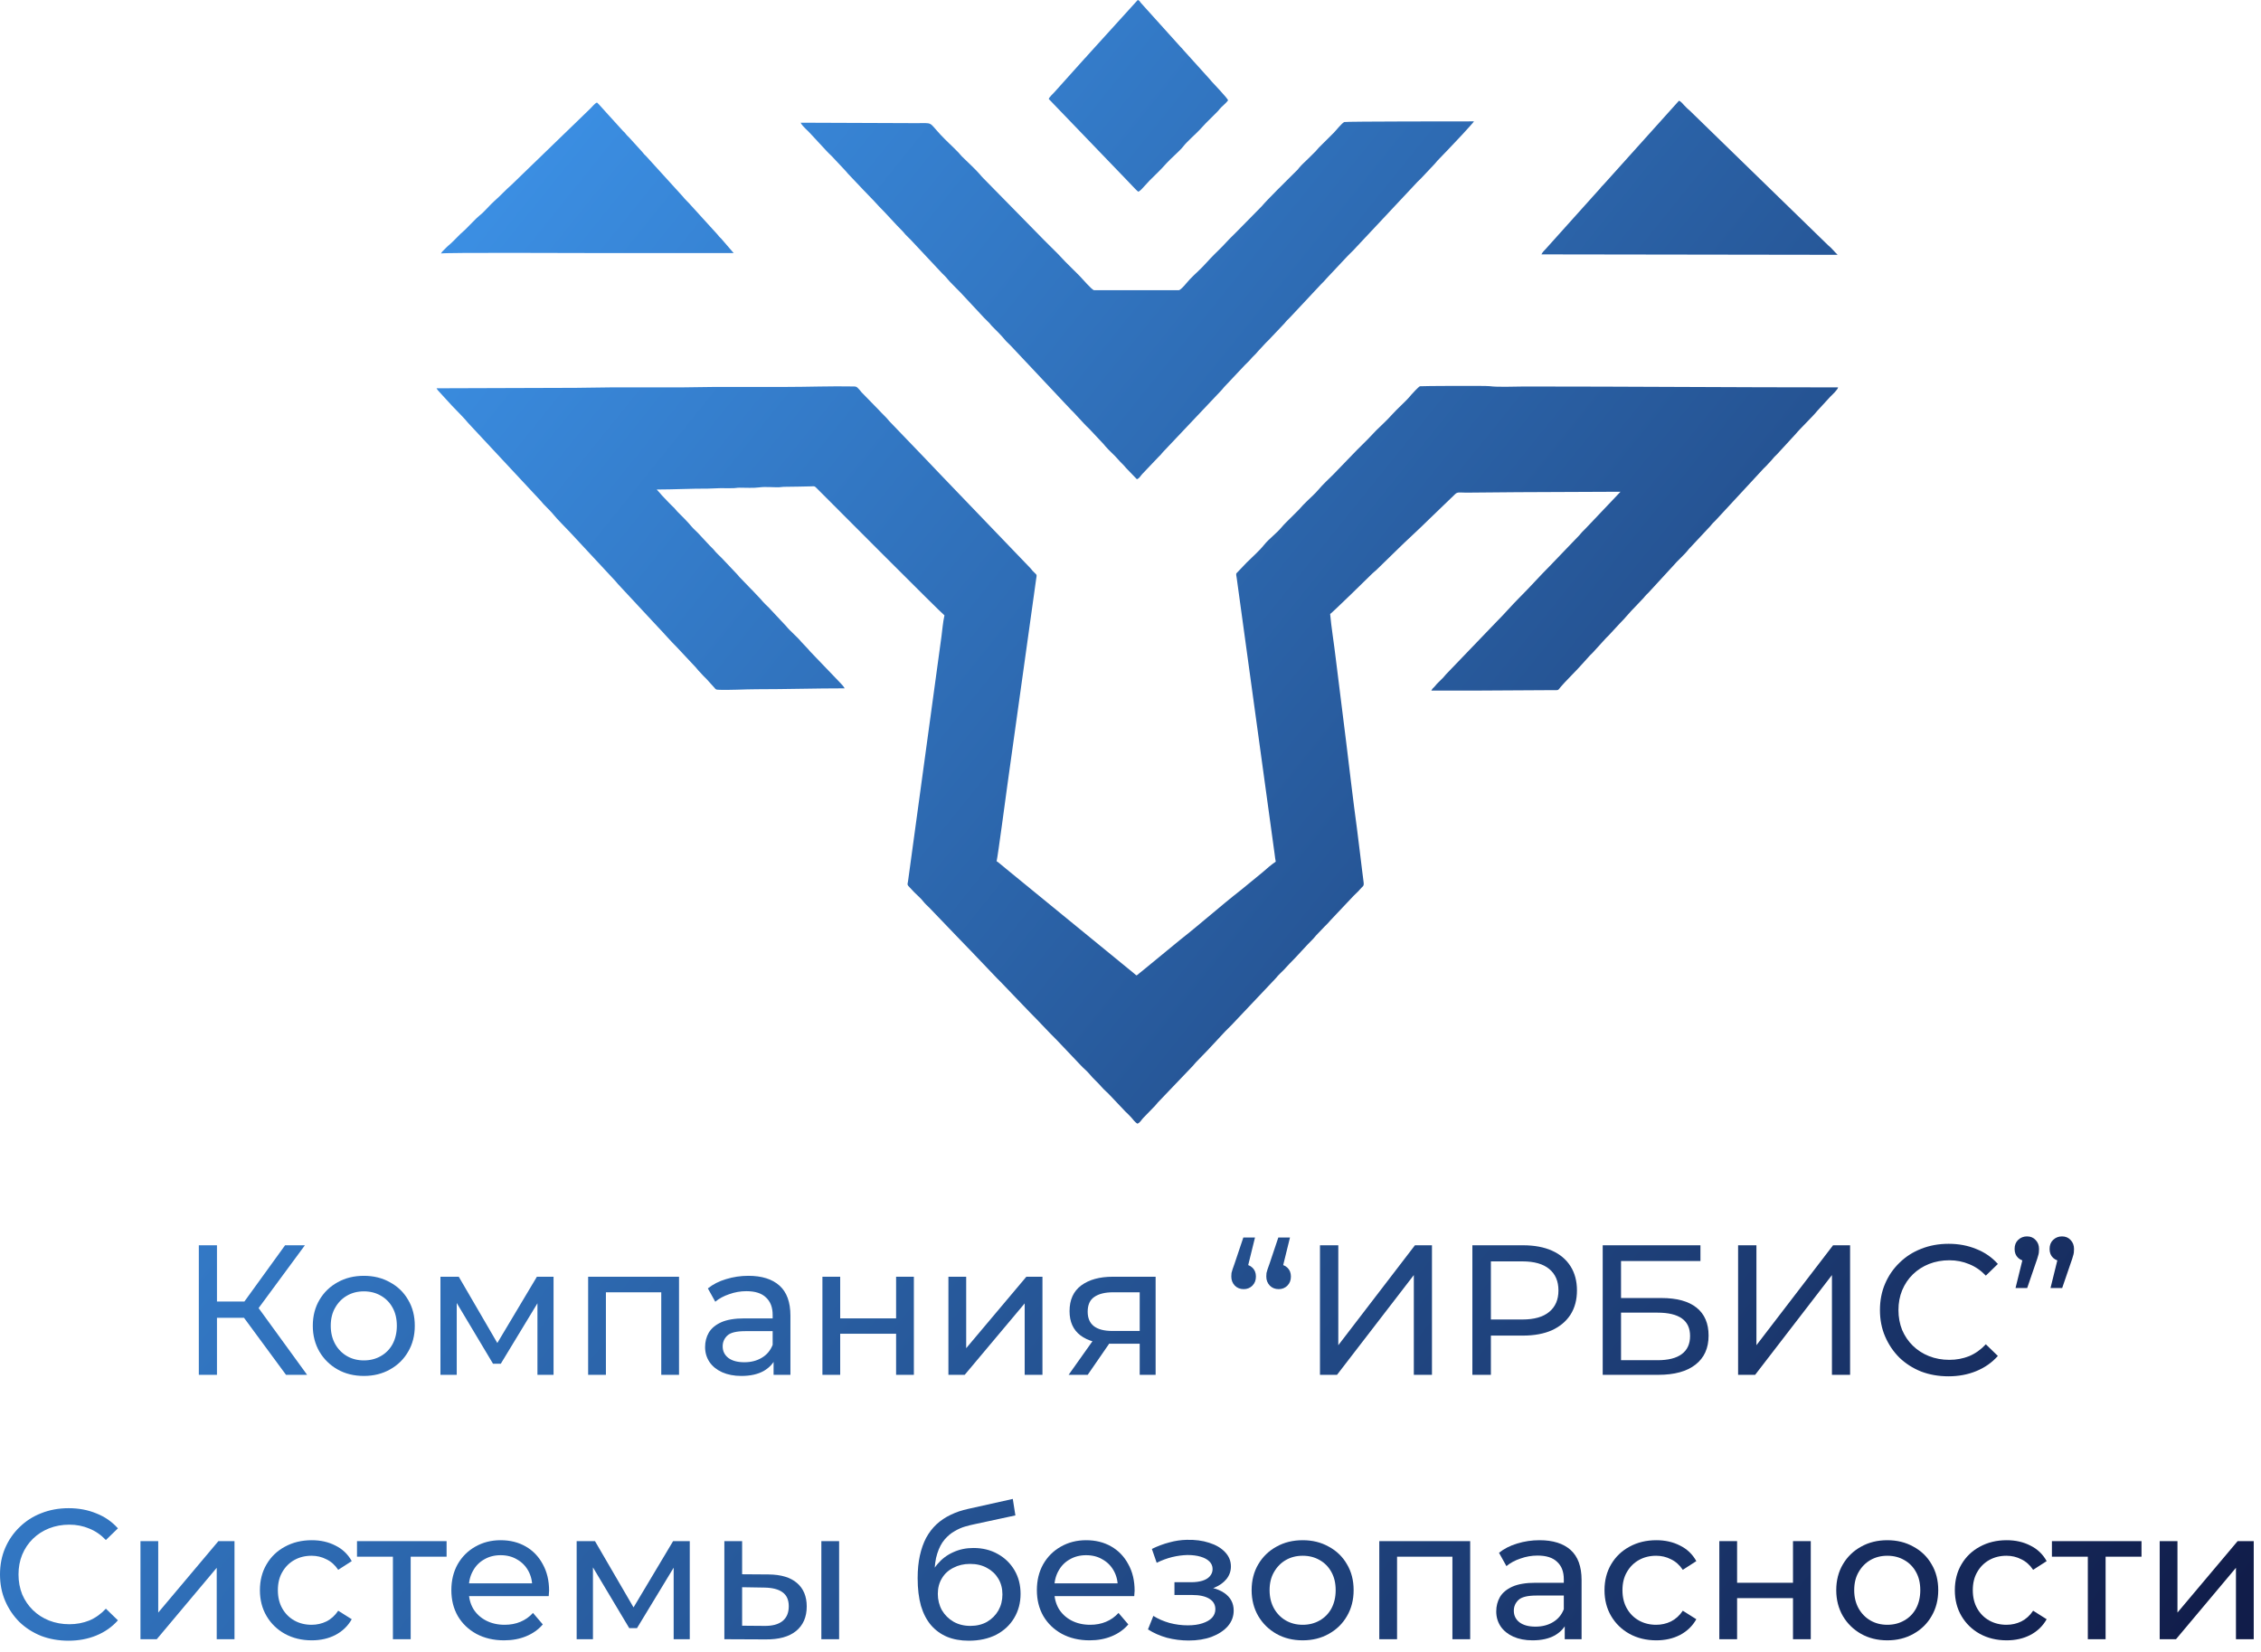 <svg width="171" height="125" viewBox="0 0 171 125" fill="none" xmlns="http://www.w3.org/2000/svg">
<path d="M21.631 104L18.075 99.17L19.209 98.47L23.227 104H21.631ZM15.037 104V94.2H16.409V104H15.037ZM15.989 99.688V98.456H19.167V99.688H15.989ZM19.335 99.254L18.047 99.058L21.561 94.2H23.059L19.335 99.254Z" fill="url(#paint0_linear_45_73)"/>
<path d="M27.521 104.084C26.774 104.084 26.111 103.92 25.533 103.594C24.954 103.267 24.497 102.819 24.161 102.25C23.825 101.671 23.657 101.018 23.657 100.29C23.657 99.552 23.825 98.899 24.161 98.33C24.497 97.76 24.954 97.317 25.533 97C26.111 96.673 26.774 96.51 27.521 96.51C28.258 96.51 28.916 96.673 29.495 97C30.083 97.317 30.54 97.76 30.867 98.33C31.203 98.89 31.371 99.543 31.371 100.29C31.371 101.027 31.203 101.68 30.867 102.25C30.54 102.819 30.083 103.267 29.495 103.594C28.916 103.92 28.258 104.084 27.521 104.084ZM27.521 102.908C27.997 102.908 28.421 102.8 28.795 102.586C29.177 102.371 29.476 102.068 29.691 101.676C29.905 101.274 30.013 100.812 30.013 100.29C30.013 99.758 29.905 99.3 29.691 98.918C29.476 98.526 29.177 98.222 28.795 98.008C28.421 97.793 27.997 97.686 27.521 97.686C27.045 97.686 26.62 97.793 26.247 98.008C25.873 98.222 25.575 98.526 25.351 98.918C25.127 99.3 25.015 99.758 25.015 100.29C25.015 100.812 25.127 101.274 25.351 101.676C25.575 102.068 25.873 102.371 26.247 102.586C26.62 102.8 27.045 102.908 27.521 102.908Z" fill="url(#paint1_linear_45_73)"/>
<path d="M33.311 104V96.58H34.697L37.889 102.068H37.329L40.605 96.58H41.865V104H40.647V98.092L40.871 98.218L37.875 103.16H37.287L34.277 98.12L34.543 98.064V104H33.311Z" fill="url(#paint2_linear_45_73)"/>
<path d="M44.481 104V96.58H51.355V104H50.011V97.42L50.333 97.756H45.503L45.825 97.42V104H44.481Z" fill="url(#paint3_linear_45_73)"/>
<path d="M58.506 104V102.432L58.436 102.138V99.464C58.436 98.894 58.268 98.456 57.932 98.148C57.605 97.83 57.111 97.672 56.448 97.672C56.009 97.672 55.58 97.746 55.16 97.896C54.74 98.036 54.385 98.227 54.096 98.47L53.536 97.462C53.919 97.154 54.376 96.92 54.908 96.762C55.449 96.594 56.014 96.51 56.602 96.51C57.619 96.51 58.403 96.757 58.954 97.252C59.505 97.746 59.78 98.502 59.78 99.52V104H58.506ZM56.07 104.084C55.519 104.084 55.034 103.99 54.614 103.804C54.203 103.617 53.886 103.36 53.662 103.034C53.438 102.698 53.326 102.32 53.326 101.9C53.326 101.498 53.419 101.134 53.606 100.808C53.802 100.481 54.114 100.22 54.544 100.024C54.983 99.828 55.571 99.73 56.308 99.73H58.66V100.696H56.364C55.692 100.696 55.239 100.808 55.006 101.032C54.773 101.256 54.656 101.526 54.656 101.844C54.656 102.208 54.8 102.502 55.09 102.726C55.379 102.94 55.781 103.048 56.294 103.048C56.798 103.048 57.236 102.936 57.61 102.712C57.992 102.488 58.268 102.161 58.436 101.732L58.702 102.656C58.525 103.094 58.212 103.444 57.764 103.706C57.316 103.958 56.751 104.084 56.07 104.084Z" fill="url(#paint4_linear_45_73)"/>
<path d="M62.2 104V96.58H63.544V99.73H67.772V96.58H69.116V104H67.772V100.892H63.544V104H62.2Z" fill="url(#paint5_linear_45_73)"/>
<path d="M71.729 104V96.58H73.073V101.984L77.623 96.58H78.841V104H77.497V98.596L72.961 104H71.729Z" fill="url(#paint6_linear_45_73)"/>
<path d="M86.196 104V101.396L86.406 101.648H84.04C83.051 101.648 82.276 101.438 81.716 101.018C81.165 100.598 80.89 99.986 80.89 99.184C80.89 98.325 81.184 97.676 81.772 97.238C82.369 96.799 83.163 96.58 84.152 96.58H87.4V104H86.196ZM80.82 104L82.836 101.158H84.222L82.262 104H80.82ZM86.196 100.976V97.378L86.406 97.756H84.194C83.578 97.756 83.102 97.872 82.766 98.106C82.43 98.33 82.262 98.703 82.262 99.226C82.262 100.196 82.887 100.682 84.138 100.682H86.406L86.196 100.976Z" fill="url(#paint7_linear_45_73)"/>
<path d="M94.916 93.612L94.216 96.454L94.048 95.642C94.319 95.642 94.543 95.726 94.72 95.894C94.897 96.062 94.986 96.286 94.986 96.566C94.986 96.846 94.897 97.074 94.72 97.252C94.543 97.429 94.323 97.518 94.062 97.518C93.791 97.518 93.567 97.429 93.39 97.252C93.213 97.065 93.124 96.836 93.124 96.566C93.124 96.472 93.129 96.384 93.138 96.3C93.157 96.216 93.185 96.118 93.222 96.006C93.259 95.884 93.311 95.74 93.376 95.572L94.034 93.612H94.916ZM97.562 93.612L96.862 96.454L96.694 95.642C96.965 95.642 97.189 95.726 97.366 95.894C97.543 96.062 97.632 96.286 97.632 96.566C97.632 96.846 97.543 97.074 97.366 97.252C97.189 97.429 96.969 97.518 96.708 97.518C96.437 97.518 96.213 97.429 96.036 97.252C95.859 97.065 95.77 96.836 95.77 96.566C95.77 96.472 95.775 96.384 95.784 96.3C95.803 96.216 95.831 96.118 95.868 96.006C95.905 95.884 95.957 95.74 96.022 95.572L96.68 93.612H97.562Z" fill="url(#paint8_linear_45_73)"/>
<path d="M99.83 104V94.2H101.216V101.76L107.012 94.2H108.3V104H106.928V96.454L101.118 104H99.83Z" fill="url(#paint9_linear_45_73)"/>
<path d="M111.356 104V94.2H115.178C116.036 94.2 116.769 94.335 117.376 94.606C117.982 94.876 118.449 95.268 118.776 95.782C119.102 96.295 119.266 96.906 119.266 97.616C119.266 98.325 119.102 98.936 118.776 99.45C118.449 99.954 117.982 100.346 117.376 100.626C116.769 100.896 116.036 101.032 115.178 101.032H112.126L112.756 100.374V104H111.356ZM112.756 100.514L112.126 99.814H115.136C116.032 99.814 116.708 99.622 117.166 99.24C117.632 98.857 117.866 98.316 117.866 97.616C117.866 96.916 117.632 96.374 117.166 95.992C116.708 95.609 116.032 95.418 115.136 95.418H112.126L112.756 94.718V100.514Z" fill="url(#paint10_linear_45_73)"/>
<path d="M121.213 104V94.2H128.605V95.39H122.599V98.19H125.651C126.818 98.19 127.704 98.432 128.311 98.918C128.918 99.403 129.221 100.108 129.221 101.032C129.221 101.984 128.89 102.716 128.227 103.23C127.574 103.743 126.636 104 125.413 104H121.213ZM122.599 102.894H125.357C126.169 102.894 126.78 102.74 127.191 102.432C127.611 102.124 127.821 101.666 127.821 101.06C127.821 99.884 127 99.296 125.357 99.296H122.599V102.894Z" fill="url(#paint11_linear_45_73)"/>
<path d="M131.453 104V94.2H132.839V101.76L138.635 94.2H139.923V104H138.551V96.454L132.741 104H131.453Z" fill="url(#paint12_linear_45_73)"/>
<path d="M147.361 104.112C146.614 104.112 145.923 103.99 145.289 103.748C144.663 103.496 144.117 103.146 143.651 102.698C143.193 102.24 142.834 101.708 142.573 101.102C142.311 100.495 142.181 99.828 142.181 99.1C142.181 98.372 142.311 97.704 142.573 97.098C142.834 96.491 143.198 95.964 143.665 95.516C144.131 95.058 144.677 94.708 145.303 94.466C145.937 94.214 146.628 94.088 147.375 94.088C148.131 94.088 148.826 94.218 149.461 94.48C150.105 94.732 150.651 95.11 151.099 95.614L150.189 96.496C149.815 96.104 149.395 95.814 148.929 95.628C148.462 95.432 147.963 95.334 147.431 95.334C146.88 95.334 146.367 95.427 145.891 95.614C145.424 95.8 145.018 96.062 144.673 96.398C144.327 96.734 144.057 97.135 143.861 97.602C143.674 98.059 143.581 98.558 143.581 99.1C143.581 99.641 143.674 100.145 143.861 100.612C144.057 101.069 144.327 101.466 144.673 101.802C145.018 102.138 145.424 102.399 145.891 102.586C146.367 102.772 146.88 102.866 147.431 102.866C147.963 102.866 148.462 102.772 148.929 102.586C149.395 102.39 149.815 102.091 150.189 101.69L151.099 102.572C150.651 103.076 150.105 103.458 149.461 103.72C148.826 103.981 148.126 104.112 147.361 104.112Z" fill="url(#paint13_linear_45_73)"/>
<path d="M152.435 97.434L153.135 94.592L153.317 95.404C153.046 95.404 152.818 95.32 152.631 95.152C152.454 94.984 152.365 94.76 152.365 94.48C152.365 94.19 152.454 93.962 152.631 93.794C152.818 93.616 153.042 93.528 153.303 93.528C153.574 93.528 153.793 93.621 153.961 93.808C154.129 93.985 154.213 94.209 154.213 94.48C154.213 94.564 154.208 94.652 154.199 94.746C154.19 94.83 154.166 94.928 154.129 95.04C154.101 95.152 154.054 95.296 153.989 95.474L153.317 97.434H152.435ZM155.081 97.434L155.781 94.592L155.963 95.404C155.692 95.404 155.464 95.32 155.277 95.152C155.1 94.984 155.011 94.76 155.011 94.48C155.011 94.19 155.1 93.962 155.277 93.794C155.464 93.616 155.688 93.528 155.949 93.528C156.22 93.528 156.439 93.621 156.607 93.808C156.775 93.985 156.859 94.209 156.859 94.48C156.859 94.564 156.854 94.652 156.845 94.746C156.836 94.83 156.812 94.928 156.775 95.04C156.747 95.152 156.7 95.296 156.635 95.474L155.963 97.434H155.081Z" fill="url(#paint14_linear_45_73)"/>
<path d="M5.18 124.112C4.433 124.112 3.743 123.99 3.108 123.748C2.483 123.496 1.937 123.146 1.47 122.698C1.013 122.24 0.653 121.708 0.392 121.102C0.131 120.495 0 119.828 0 119.1C0 118.372 0.131 117.704 0.392 117.098C0.653 116.491 1.017 115.964 1.484 115.516C1.951 115.058 2.497 114.708 3.122 114.466C3.757 114.214 4.447 114.088 5.194 114.088C5.95 114.088 6.645 114.218 7.28 114.48C7.924 114.732 8.47 115.11 8.918 115.614L8.008 116.496C7.635 116.104 7.215 115.814 6.748 115.628C6.281 115.432 5.782 115.334 5.25 115.334C4.699 115.334 4.186 115.427 3.71 115.614C3.243 115.8 2.837 116.062 2.492 116.398C2.147 116.734 1.876 117.135 1.68 117.602C1.493 118.059 1.4 118.558 1.4 119.1C1.4 119.641 1.493 120.145 1.68 120.612C1.876 121.069 2.147 121.466 2.492 121.802C2.837 122.138 3.243 122.399 3.71 122.586C4.186 122.772 4.699 122.866 5.25 122.866C5.782 122.866 6.281 122.772 6.748 122.586C7.215 122.39 7.635 122.091 8.008 121.69L8.918 122.572C8.47 123.076 7.924 123.458 7.28 123.72C6.645 123.981 5.945 124.112 5.18 124.112Z" fill="url(#paint15_linear_45_73)"/>
<path d="M10.623 124V116.58H11.967V121.984L16.517 116.58H17.735V124H16.391V118.596L11.855 124H10.623Z" fill="url(#paint16_linear_45_73)"/>
<path d="M23.578 124.084C22.822 124.084 22.145 123.92 21.547 123.594C20.959 123.267 20.497 122.819 20.162 122.25C19.826 121.68 19.657 121.027 19.657 120.29C19.657 119.552 19.826 118.899 20.162 118.33C20.497 117.76 20.959 117.317 21.547 117C22.145 116.673 22.822 116.51 23.578 116.51C24.25 116.51 24.847 116.645 25.369 116.916C25.901 117.177 26.312 117.569 26.602 118.092L25.579 118.75C25.337 118.386 25.038 118.12 24.683 117.952C24.338 117.774 23.965 117.686 23.564 117.686C23.078 117.686 22.644 117.793 22.262 118.008C21.879 118.222 21.576 118.526 21.352 118.918C21.128 119.3 21.015 119.758 21.015 120.29C21.015 120.822 21.128 121.284 21.352 121.676C21.576 122.068 21.879 122.371 22.262 122.586C22.644 122.8 23.078 122.908 23.564 122.908C23.965 122.908 24.338 122.824 24.683 122.656C25.038 122.478 25.337 122.208 25.579 121.844L26.602 122.488C26.312 123.001 25.901 123.398 25.369 123.678C24.847 123.948 24.25 124.084 23.578 124.084Z" fill="url(#paint17_linear_45_73)"/>
<path d="M29.716 124V117.406L30.052 117.756H27V116.58H33.776V117.756H30.738L31.06 117.406V124H29.716Z" fill="url(#paint18_linear_45_73)"/>
<path d="M38.126 124.084C37.333 124.084 36.633 123.92 36.026 123.594C35.429 123.267 34.962 122.819 34.626 122.25C34.299 121.68 34.136 121.027 34.136 120.29C34.136 119.552 34.295 118.899 34.612 118.33C34.939 117.76 35.382 117.317 35.942 117C36.511 116.673 37.151 116.51 37.86 116.51C38.579 116.51 39.213 116.668 39.764 116.986C40.315 117.303 40.744 117.751 41.052 118.33C41.369 118.899 41.528 119.566 41.528 120.332C41.528 120.388 41.523 120.453 41.514 120.528C41.514 120.602 41.509 120.672 41.5 120.738H35.186V119.772H40.8L40.254 120.108C40.263 119.632 40.165 119.207 39.96 118.834C39.755 118.46 39.47 118.171 39.106 117.966C38.751 117.751 38.336 117.644 37.86 117.644C37.393 117.644 36.978 117.751 36.614 117.966C36.25 118.171 35.965 118.465 35.76 118.848C35.555 119.221 35.452 119.65 35.452 120.136V120.36C35.452 120.854 35.564 121.298 35.788 121.69C36.021 122.072 36.343 122.371 36.754 122.586C37.165 122.8 37.636 122.908 38.168 122.908C38.607 122.908 39.003 122.833 39.358 122.684C39.722 122.534 40.039 122.31 40.31 122.012L41.052 122.88C40.716 123.272 40.296 123.57 39.792 123.776C39.297 123.981 38.742 124.084 38.126 124.084Z" fill="url(#paint19_linear_45_73)"/>
<path d="M43.613 124V116.58H44.999L48.191 122.068H47.631L50.907 116.58H52.167V124H50.949V118.092L51.173 118.218L48.177 123.16H47.589L44.579 118.12L44.845 118.064V124H43.613Z" fill="url(#paint20_linear_45_73)"/>
<path d="M62.119 124V116.58H63.463V124H62.119ZM58.129 119.1C59.072 119.109 59.786 119.324 60.271 119.744C60.766 120.164 61.013 120.756 61.013 121.522C61.013 122.324 60.742 122.945 60.201 123.384C59.669 123.813 58.904 124.023 57.905 124.014L54.783 124V116.58H56.127V119.086L58.129 119.1ZM57.807 122.992C58.404 123.001 58.862 122.88 59.179 122.628C59.496 122.376 59.655 122.002 59.655 121.508C59.655 121.022 59.496 120.668 59.179 120.444C58.871 120.22 58.414 120.103 57.807 120.094L56.127 120.066V122.978L57.807 122.992Z" fill="url(#paint21_linear_45_73)"/>
<path d="M73.266 124.112C72.65 124.112 72.104 124.014 71.628 123.818C71.161 123.622 70.76 123.332 70.424 122.95C70.088 122.558 69.831 122.068 69.654 121.48C69.486 120.882 69.402 120.182 69.402 119.38C69.402 118.745 69.458 118.176 69.57 117.672C69.682 117.168 69.84 116.72 70.046 116.328C70.26 115.936 70.522 115.595 70.83 115.306C71.147 115.016 71.502 114.778 71.894 114.592C72.295 114.396 72.734 114.246 73.21 114.144L76.598 113.388L76.794 114.634L73.672 115.306C73.485 115.343 73.261 115.399 73 115.474C72.738 115.548 72.472 115.665 72.202 115.824C71.931 115.973 71.679 116.183 71.446 116.454C71.212 116.724 71.026 117.079 70.886 117.518C70.746 117.947 70.676 118.479 70.676 119.114C70.676 119.291 70.68 119.426 70.69 119.52C70.699 119.613 70.708 119.706 70.718 119.8C70.736 119.893 70.75 120.033 70.76 120.22L70.2 119.646C70.349 119.132 70.587 118.684 70.914 118.302C71.24 117.919 71.632 117.625 72.09 117.42C72.556 117.205 73.065 117.098 73.616 117.098C74.306 117.098 74.918 117.247 75.45 117.546C75.991 117.844 76.416 118.255 76.724 118.778C77.032 119.3 77.186 119.898 77.186 120.57C77.186 121.251 77.022 121.862 76.696 122.404C76.378 122.936 75.926 123.356 75.338 123.664C74.75 123.962 74.059 124.112 73.266 124.112ZM73.392 122.992C73.868 122.992 74.288 122.889 74.652 122.684C75.016 122.469 75.3 122.184 75.506 121.83C75.711 121.466 75.814 121.06 75.814 120.612C75.814 120.164 75.711 119.767 75.506 119.422C75.3 119.076 75.016 118.806 74.652 118.61C74.288 118.404 73.858 118.302 73.364 118.302C72.897 118.302 72.477 118.4 72.104 118.596C71.73 118.782 71.441 119.048 71.236 119.394C71.03 119.73 70.928 120.122 70.928 120.57C70.928 121.018 71.03 121.428 71.236 121.802C71.45 122.166 71.74 122.455 72.104 122.67C72.477 122.884 72.906 122.992 73.392 122.992Z" fill="url(#paint22_linear_45_73)"/>
<path d="M82.409 124.084C81.616 124.084 80.916 123.92 80.309 123.594C79.712 123.267 79.245 122.819 78.909 122.25C78.583 121.68 78.419 121.027 78.419 120.29C78.419 119.552 78.578 118.899 78.895 118.33C79.222 117.76 79.665 117.317 80.225 117C80.795 116.673 81.434 116.51 82.143 116.51C82.862 116.51 83.497 116.668 84.047 116.986C84.598 117.303 85.027 117.751 85.335 118.33C85.653 118.899 85.811 119.566 85.811 120.332C85.811 120.388 85.807 120.453 85.797 120.528C85.797 120.602 85.793 120.672 85.783 120.738H79.469V119.772H85.083L84.537 120.108C84.547 119.632 84.449 119.207 84.243 118.834C84.038 118.46 83.753 118.171 83.389 117.966C83.035 117.751 82.619 117.644 82.143 117.644C81.677 117.644 81.261 117.751 80.897 117.966C80.533 118.171 80.249 118.465 80.043 118.848C79.838 119.221 79.735 119.65 79.735 120.136V120.36C79.735 120.854 79.847 121.298 80.071 121.69C80.305 122.072 80.627 122.371 81.037 122.586C81.448 122.8 81.919 122.908 82.451 122.908C82.89 122.908 83.287 122.833 83.641 122.684C84.005 122.534 84.323 122.31 84.593 122.012L85.335 122.88C84.999 123.272 84.579 123.57 84.075 123.776C83.581 123.981 83.025 124.084 82.409 124.084Z" fill="url(#paint23_linear_45_73)"/>
<path d="M89.902 124.098C90.555 124.098 91.134 124.004 91.638 123.818C92.151 123.622 92.558 123.356 92.856 123.02C93.155 122.674 93.304 122.278 93.304 121.83C93.304 121.27 93.066 120.826 92.59 120.5C92.114 120.173 91.461 120.01 90.63 120.01L90.574 120.332C91.059 120.332 91.489 120.252 91.862 120.094C92.236 119.935 92.534 119.72 92.758 119.45C92.982 119.17 93.094 118.852 93.094 118.498C93.094 118.078 92.945 117.714 92.646 117.406C92.357 117.098 91.96 116.864 91.456 116.706C90.952 116.538 90.378 116.463 89.734 116.482C89.305 116.491 88.871 116.556 88.432 116.678C88.003 116.79 87.564 116.953 87.116 117.168L87.48 118.218C87.882 118.022 88.273 117.877 88.656 117.784C89.048 117.69 89.431 117.639 89.804 117.63C90.187 117.63 90.518 117.672 90.798 117.756C91.088 117.84 91.311 117.961 91.47 118.12C91.629 118.278 91.708 118.47 91.708 118.694C91.708 118.899 91.638 119.081 91.498 119.24C91.368 119.389 91.181 119.501 90.938 119.576C90.695 119.65 90.411 119.688 90.084 119.688H88.824V120.654H90.168C90.719 120.654 91.148 120.747 91.456 120.934C91.764 121.12 91.918 121.386 91.918 121.732C91.918 121.974 91.834 122.189 91.666 122.376C91.498 122.553 91.255 122.693 90.938 122.796C90.63 122.898 90.261 122.95 89.832 122.95C89.365 122.95 88.903 122.889 88.446 122.768C87.989 122.637 87.583 122.46 87.228 122.236L86.822 123.258C87.242 123.528 87.718 123.738 88.25 123.888C88.791 124.028 89.342 124.098 89.902 124.098Z" fill="url(#paint24_linear_45_73)"/>
<path d="M98.525 124.084C97.779 124.084 97.116 123.92 96.537 123.594C95.959 123.267 95.501 122.819 95.165 122.25C94.829 121.671 94.661 121.018 94.661 120.29C94.661 119.552 94.829 118.899 95.165 118.33C95.501 117.76 95.959 117.317 96.537 117C97.116 116.673 97.779 116.51 98.525 116.51C99.263 116.51 99.921 116.673 100.499 117C101.087 117.317 101.545 117.76 101.871 118.33C102.207 118.89 102.375 119.543 102.375 120.29C102.375 121.027 102.207 121.68 101.871 122.25C101.545 122.819 101.087 123.267 100.499 123.594C99.921 123.92 99.263 124.084 98.525 124.084ZM98.525 122.908C99.001 122.908 99.426 122.8 99.799 122.586C100.182 122.371 100.481 122.068 100.695 121.676C100.91 121.274 101.017 120.812 101.017 120.29C101.017 119.758 100.91 119.3 100.695 118.918C100.481 118.526 100.182 118.222 99.799 118.008C99.426 117.793 99.001 117.686 98.525 117.686C98.049 117.686 97.625 117.793 97.251 118.008C96.878 118.222 96.579 118.526 96.355 118.918C96.131 119.3 96.019 119.758 96.019 120.29C96.019 120.812 96.131 121.274 96.355 121.676C96.579 122.068 96.878 122.371 97.251 122.586C97.625 122.8 98.049 122.908 98.525 122.908Z" fill="url(#paint25_linear_45_73)"/>
<path d="M104.316 124V116.58H111.19V124H109.846V117.42L110.168 117.756H105.338L105.66 117.42V124H104.316Z" fill="url(#paint26_linear_45_73)"/>
<path d="M118.341 124V122.432L118.271 122.138V119.464C118.271 118.894 118.103 118.456 117.767 118.148C117.44 117.83 116.945 117.672 116.283 117.672C115.844 117.672 115.415 117.746 114.995 117.896C114.575 118.036 114.22 118.227 113.931 118.47L113.371 117.462C113.753 117.154 114.211 116.92 114.743 116.762C115.284 116.594 115.849 116.51 116.437 116.51C117.454 116.51 118.238 116.757 118.789 117.252C119.339 117.746 119.615 118.502 119.615 119.52V124H118.341ZM115.905 124.084C115.354 124.084 114.869 123.99 114.449 123.804C114.038 123.617 113.721 123.36 113.497 123.034C113.273 122.698 113.161 122.32 113.161 121.9C113.161 121.498 113.254 121.134 113.441 120.808C113.637 120.481 113.949 120.22 114.379 120.024C114.817 119.828 115.405 119.73 116.143 119.73H118.495V120.696H116.199C115.527 120.696 115.074 120.808 114.841 121.032C114.607 121.256 114.491 121.526 114.491 121.844C114.491 122.208 114.635 122.502 114.925 122.726C115.214 122.94 115.615 123.048 116.129 123.048C116.633 123.048 117.071 122.936 117.445 122.712C117.827 122.488 118.103 122.161 118.271 121.732L118.537 122.656C118.359 123.094 118.047 123.444 117.599 123.706C117.151 123.958 116.586 124.084 115.905 124.084Z" fill="url(#paint27_linear_45_73)"/>
<path d="M125.269 124.084C124.513 124.084 123.836 123.92 123.239 123.594C122.651 123.267 122.189 122.819 121.853 122.25C121.517 121.68 121.349 121.027 121.349 120.29C121.349 119.552 121.517 118.899 121.853 118.33C122.189 117.76 122.651 117.317 123.239 117C123.836 116.673 124.513 116.51 125.269 116.51C125.941 116.51 126.538 116.645 127.061 116.916C127.593 117.177 128.004 117.569 128.293 118.092L127.271 118.75C127.028 118.386 126.73 118.12 126.375 117.952C126.03 117.774 125.656 117.686 125.255 117.686C124.77 117.686 124.336 117.793 123.953 118.008C123.57 118.222 123.267 118.526 123.043 118.918C122.819 119.3 122.707 119.758 122.707 120.29C122.707 120.822 122.819 121.284 123.043 121.676C123.267 122.068 123.57 122.371 123.953 122.586C124.336 122.8 124.77 122.908 125.255 122.908C125.656 122.908 126.03 122.824 126.375 122.656C126.73 122.478 127.028 122.208 127.271 121.844L128.293 122.488C128.004 123.001 127.593 123.398 127.061 123.678C126.538 123.948 125.941 124.084 125.269 124.084Z" fill="url(#paint28_linear_45_73)"/>
<path d="M130.033 124V116.58H131.377V119.73H135.605V116.58H136.949V124H135.605V120.892H131.377V124H130.033Z" fill="url(#paint29_linear_45_73)"/>
<path d="M142.74 124.084C141.994 124.084 141.331 123.92 140.752 123.594C140.174 123.267 139.716 122.819 139.38 122.25C139.044 121.671 138.876 121.018 138.876 120.29C138.876 119.552 139.044 118.899 139.38 118.33C139.716 117.76 140.174 117.317 140.752 117C141.331 116.673 141.994 116.51 142.74 116.51C143.478 116.51 144.136 116.673 144.714 117C145.302 117.317 145.76 117.76 146.086 118.33C146.422 118.89 146.59 119.543 146.59 120.29C146.59 121.027 146.422 121.68 146.086 122.25C145.76 122.819 145.302 123.267 144.714 123.594C144.136 123.92 143.478 124.084 142.74 124.084ZM142.74 122.908C143.216 122.908 143.641 122.8 144.014 122.586C144.397 122.371 144.696 122.068 144.91 121.676C145.125 121.274 145.232 120.812 145.232 120.29C145.232 119.758 145.125 119.3 144.91 118.918C144.696 118.526 144.397 118.222 144.014 118.008C143.641 117.793 143.216 117.686 142.74 117.686C142.264 117.686 141.84 117.793 141.466 118.008C141.093 118.222 140.794 118.526 140.57 118.918C140.346 119.3 140.234 119.758 140.234 120.29C140.234 120.812 140.346 121.274 140.57 121.676C140.794 122.068 141.093 122.371 141.466 122.586C141.84 122.8 142.264 122.908 142.74 122.908Z" fill="url(#paint30_linear_45_73)"/>
<path d="M151.765 124.084C151.009 124.084 150.332 123.92 149.735 123.594C149.147 123.267 148.685 122.819 148.349 122.25C148.013 121.68 147.845 121.027 147.845 120.29C147.845 119.552 148.013 118.899 148.349 118.33C148.685 117.76 149.147 117.317 149.735 117C150.332 116.673 151.009 116.51 151.765 116.51C152.437 116.51 153.034 116.645 153.557 116.916C154.089 117.177 154.5 117.569 154.789 118.092L153.767 118.75C153.524 118.386 153.226 118.12 152.871 117.952C152.526 117.774 152.152 117.686 151.751 117.686C151.266 117.686 150.832 117.793 150.449 118.008C150.066 118.222 149.763 118.526 149.539 118.918C149.315 119.3 149.203 119.758 149.203 120.29C149.203 120.822 149.315 121.284 149.539 121.676C149.763 122.068 150.066 122.371 150.449 122.586C150.832 122.8 151.266 122.908 151.751 122.908C152.152 122.908 152.526 122.824 152.871 122.656C153.226 122.478 153.524 122.208 153.767 121.844L154.789 122.488C154.5 123.001 154.089 123.398 153.557 123.678C153.034 123.948 152.437 124.084 151.765 124.084Z" fill="url(#paint31_linear_45_73)"/>
<path d="M157.903 124V117.406L158.239 117.756H155.187V116.58H161.963V117.756H158.925L159.247 117.406V124H157.903Z" fill="url(#paint32_linear_45_73)"/>
<path d="M163.338 124V116.58H164.682V121.984L169.232 116.58H170.45V124H169.106V118.596L164.57 124H163.338Z" fill="url(#paint33_linear_45_73)"/>
<path fill-rule="evenodd" clip-rule="evenodd" d="M96.485 65.181C96.153 65.403 95.813 65.698 95.508 65.969L93.848 67.33C92.287 68.545 90.816 69.87 89.258 71.09L86.966 72.973C86.85 73.063 86.747 73.155 86.631 73.249L86.125 73.66C86.028 73.747 86.062 73.725 85.946 73.786C85.733 73.601 85.52 73.43 85.296 73.249L76.389 65.965C76.272 65.872 76.166 65.777 76.053 65.689C75.828 65.514 75.613 65.307 75.374 65.147C75.483 64.681 76.064 60.263 76.188 59.386L78.364 43.802C78.412 43.472 78.446 43.522 78.238 43.321C78.182 43.267 78.135 43.226 78.085 43.169C78.016 43.091 78.009 43.061 77.932 42.982L71.132 35.902C70.901 35.672 70.72 35.457 70.487 35.224C70.254 34.992 70.073 34.778 69.841 34.547L67.263 31.865C67.026 31.558 66.728 31.31 66.475 31.024L65.319 29.838C65.263 29.782 65.218 29.744 65.167 29.685C65.098 29.608 65.091 29.578 65.014 29.498C64.876 29.356 64.823 29.238 64.6 29.234C62.836 29.199 61.089 29.27 59.362 29.27C57.594 29.27 55.826 29.27 54.058 29.27C53.16 29.27 52.375 29.304 51.475 29.304C49.707 29.304 47.939 29.304 46.171 29.304C45.261 29.304 44.465 29.338 43.553 29.338C40.004 29.338 36.543 29.372 33.015 29.372C33.09 29.513 33.097 29.492 33.189 29.605L34.195 30.703C34.53 31.049 35.18 31.705 35.409 32L40.877 37.867C40.972 37.961 40.995 38.013 41.08 38.105C41.294 38.336 41.711 38.729 41.888 38.96C42.098 39.235 42.801 39.929 43.103 40.255L46.537 43.948C46.629 44.04 46.651 44.094 46.74 44.186L49.766 47.438C50.25 47.94 50.697 48.472 51.194 48.962L52.622 50.486C52.703 50.573 52.721 50.619 52.808 50.708L53.216 51.148C53.291 51.224 53.345 51.274 53.421 51.35L54.034 52.027C54.118 52.132 54.135 52.166 54.294 52.175C55.079 52.217 56.34 52.138 57.22 52.138C59.45 52.138 61.658 52.07 63.883 52.07C63.798 51.91 63.615 51.722 63.484 51.587L61.241 49.249C61.155 49.145 61.135 49.11 61.036 49.013L60.59 48.542C60.29 48.167 59.759 47.742 59.459 47.366L58.13 45.946C57.982 45.797 57.804 45.645 57.672 45.488C57.585 45.385 57.565 45.35 57.466 45.252L57.021 44.782C56.95 44.694 56.87 44.624 56.786 44.541L55.904 43.625C55.818 43.522 55.798 43.486 55.699 43.389L54.577 42.203C54.424 42.044 54.261 41.908 54.118 41.746C54.034 41.65 54.011 41.604 53.914 41.509C53.826 41.422 53.764 41.359 53.676 41.272C53.511 41.108 53.401 40.964 53.234 40.797L52.792 40.323C52.644 40.163 52.472 40.029 52.334 39.864C51.993 39.457 51.606 39.073 51.227 38.697C51.128 38.599 51.101 38.539 51.008 38.442C50.854 38.283 50.692 38.148 50.548 37.985C50.341 37.751 50.09 37.529 49.896 37.28C49.814 37.173 49.742 37.131 49.673 37.029C50.966 37.029 52.235 36.956 53.548 36.961C53.886 36.962 54.136 36.927 54.5 36.927C54.824 36.927 55.166 36.938 55.487 36.928C55.664 36.923 55.719 36.892 55.927 36.892C56.403 36.894 56.994 36.928 57.433 36.868C57.88 36.807 58.427 36.866 58.887 36.861C59.083 36.858 59.143 36.824 59.361 36.825C60.051 36.827 60.687 36.798 61.334 36.791C61.571 36.788 61.59 36.754 61.718 36.882C62.757 37.917 71.18 46.381 71.43 46.548C71.318 47.029 71.266 47.667 71.202 48.151L68.673 66.669C68.653 66.833 68.593 66.892 68.699 67.021L69.143 67.494C69.369 67.727 69.638 67.942 69.832 68.196C69.965 68.369 70.124 68.504 70.283 68.662L72.527 71C72.844 71.316 73.111 71.616 73.427 71.931L75.433 74.032C75.518 74.121 75.584 74.182 75.671 74.269L77.915 76.607C78.604 77.29 79.246 78.009 79.938 78.69L81.723 80.57C81.933 80.808 82.221 81.024 82.416 81.268C82.685 81.604 83.028 81.882 83.305 82.212C83.504 82.45 83.776 82.657 83.983 82.891L85.105 84.077C85.252 84.224 85.433 84.381 85.562 84.535C85.706 84.707 85.834 84.879 86.015 85C86.22 84.945 86.322 84.708 86.465 84.567L87.367 83.637C87.459 83.544 87.48 83.49 87.569 83.398L90.222 80.622C90.318 80.525 90.346 80.463 90.442 80.366C90.756 80.05 91.03 79.752 91.344 79.436L92.669 78.013C92.815 77.848 92.982 77.719 93.128 77.555L96.426 74.066C96.529 73.964 96.557 73.914 96.647 73.812C96.787 73.653 96.944 73.528 97.089 73.372L97.531 72.897C98.144 72.288 98.7 71.628 99.316 71.017C99.411 70.923 99.434 70.871 99.519 70.779L100.199 70.068C100.362 69.907 100.485 69.792 100.628 69.614L102.391 67.747C102.538 67.594 102.721 67.444 102.847 67.287C103.067 67.012 103.182 67.075 103.125 66.696C103.083 66.416 103.055 66.131 103.022 65.882C102.878 64.789 102.774 63.753 102.624 62.655C102.328 60.491 102.083 58.346 101.816 56.176L101.009 49.696C100.901 48.752 100.673 47.335 100.599 46.447C100.798 46.314 103.497 43.679 103.802 43.372C103.907 43.267 103.974 43.233 104.075 43.136L105.554 41.695C106.35 40.901 107.256 40.101 108.052 39.307L110.04 37.392C110.233 37.19 110.397 37.266 110.899 37.266C112.231 37.266 113.465 37.232 114.775 37.232C117.408 37.232 119.946 37.198 122.56 37.198L119.883 40.018C119.801 40.1 119.744 40.156 119.662 40.238C119.562 40.337 119.535 40.397 119.442 40.493L117.197 42.83C116.43 43.595 115.722 44.405 114.953 45.168C114.342 45.776 113.781 46.44 113.169 47.048L109.361 51.011C109.267 51.108 109.24 51.167 109.141 51.266C108.98 51.426 108.838 51.56 108.681 51.722C108.587 51.819 108.561 51.879 108.461 51.978C108.345 52.091 108.325 52.094 108.248 52.24C109.358 52.24 110.469 52.24 111.58 52.24L117.427 52.206C117.898 52.207 117.81 52.245 118.034 51.964C118.269 51.669 119.36 50.589 119.661 50.231L120.24 49.588C120.321 49.507 120.382 49.452 120.462 49.369L121.464 48.268C121.53 48.193 121.596 48.136 121.668 48.065L122.484 47.184C122.903 46.77 123.272 46.291 123.691 45.879L124.302 45.235C124.387 45.14 124.409 45.094 124.506 44.998C124.579 44.927 124.644 44.87 124.71 44.795L126.514 42.832C126.889 42.384 127.375 41.994 127.728 41.534L129.351 39.798C129.432 39.712 129.45 39.665 129.537 39.577C129.612 39.502 129.666 39.451 129.742 39.375L131.357 37.63C131.511 37.478 131.608 37.345 131.765 37.19L133.379 35.444C133.455 35.37 133.51 35.319 133.584 35.242L133.992 34.802C134.081 34.71 134.103 34.656 134.195 34.563C134.27 34.488 134.326 34.438 134.4 34.361L135.814 32.823C136.097 32.469 137.151 31.454 137.436 31.086L138.428 30.007C138.562 29.874 139.001 29.466 139.014 29.304C131.102 29.304 123.197 29.237 115.285 29.237C114.538 29.237 113.303 29.3 112.658 29.212C112.35 29.17 107.438 29.197 107.381 29.219C107.3 29.251 106.785 29.793 106.718 29.88C106.409 30.285 105.684 30.905 105.264 31.379C104.901 31.79 104.482 32.163 104.092 32.548L103.446 33.226C103.217 33.454 103.012 33.658 102.783 33.886C102.724 33.945 102.687 33.979 102.629 34.038L100.845 35.885C100.462 36.267 100.051 36.639 99.705 37.053C99.453 37.352 99.151 37.608 98.874 37.884C98.757 38 98.667 38.091 98.55 38.206L98.228 38.562C97.998 38.79 97.794 38.994 97.565 39.222C97.449 39.338 97.358 39.429 97.242 39.544C97.105 39.68 97.043 39.749 96.917 39.898C96.531 40.359 95.971 40.757 95.596 41.225C95.21 41.707 94.719 42.12 94.283 42.559L93.638 43.236C93.441 43.424 93.484 43.396 93.529 43.701L96.398 64.591C96.43 64.805 96.442 64.995 96.485 65.181Z" fill="url(#paint34_linear_45_73)"/>
<path fill-rule="evenodd" clip-rule="evenodd" d="M89.142 21.953H82.751C82.591 21.953 81.843 21.064 81.654 20.877C81.283 20.508 80.938 20.162 80.566 19.793C80.374 19.602 80.234 19.428 80.039 19.234L78.951 18.15C78.9 18.1 78.863 18.068 78.817 18.013L74.379 13.492C74.259 13.372 74.215 13.319 74.106 13.188C73.808 12.834 73.12 12.2 72.747 11.832C72.636 11.722 72.594 11.648 72.493 11.543C72.049 11.083 71.567 10.658 71.132 10.189C70.198 9.183 70.607 9.316 69.254 9.316C66.326 9.316 63.491 9.282 60.551 9.282C60.719 9.599 61.094 9.867 61.323 10.139L62.499 11.407C62.62 11.551 62.772 11.675 62.906 11.814L63.909 12.882C64.001 12.973 64.016 13.005 64.097 13.101L65.285 14.356C65.57 14.637 65.799 14.905 66.084 15.185L66.475 15.609C67.094 16.226 67.657 16.89 68.277 17.506C68.368 17.596 68.385 17.637 68.464 17.726C68.594 17.873 68.738 17.988 68.872 18.133L71.251 20.674C71.397 20.818 71.52 20.926 71.648 21.092C71.836 21.334 72.398 21.864 72.646 22.13L74.43 24.045C74.564 24.19 74.708 24.305 74.838 24.451C74.917 24.541 74.934 24.582 75.025 24.672C75.321 24.965 75.768 25.41 76.014 25.718C76.138 25.873 76.302 25.994 76.436 26.145L80.991 30.99C81.068 31.065 81.119 31.117 81.195 31.193L81.979 32.038C82.1 32.183 82.251 32.306 82.386 32.446L83.388 33.513C83.481 33.605 83.496 33.636 83.577 33.732C83.884 34.098 84.269 34.402 84.576 34.769C84.757 34.984 84.995 35.181 85.164 35.402L85.98 36.249C86.176 36.197 86.264 35.983 86.396 35.851L87.587 34.598C87.659 34.525 87.724 34.469 87.79 34.394C87.869 34.305 87.886 34.264 87.977 34.174L92.381 29.517C92.472 29.426 92.489 29.385 92.567 29.296L94.147 27.619C94.218 27.543 94.278 27.49 94.352 27.416C94.427 27.34 94.487 27.29 94.552 27.209C94.732 26.985 94.96 26.807 95.14 26.575L95.745 25.924C95.82 25.849 95.874 25.797 95.95 25.722L97.155 24.45C97.236 24.354 97.251 24.322 97.343 24.231C97.42 24.156 97.471 24.104 97.548 24.028L99.927 21.487C100.08 21.336 100.187 21.235 100.322 21.067L101.916 19.37C102.046 19.223 102.19 19.109 102.324 18.964L107.102 13.866C107.227 13.717 107.378 13.605 107.508 13.458L108.512 12.392C108.6 12.304 108.617 12.257 108.698 12.171L109.497 11.341C109.764 11.077 111.398 9.33 111.477 9.181C110.678 9.181 101.797 9.182 101.669 9.232C101.487 9.304 101.042 9.877 100.862 10.054L99.757 11.154C99.647 11.262 99.607 11.339 99.503 11.443C99.309 11.638 99.136 11.807 98.941 12.001C98.714 12.228 98.469 12.435 98.263 12.681C98.206 12.749 98.207 12.763 98.143 12.832C98.046 12.936 97.955 13.018 97.853 13.119C97.294 13.677 95.871 15.072 95.421 15.608L93.519 17.541C93.329 17.73 93.165 17.894 92.975 18.083C92.781 18.276 92.64 18.45 92.448 18.642C92.038 19.049 91.598 19.471 91.224 19.895C90.839 20.331 90.387 20.712 89.983 21.131C89.826 21.294 89.324 21.953 89.142 21.953Z" fill="url(#paint35_linear_45_73)"/>
<path fill-rule="evenodd" clip-rule="evenodd" d="M116.577 19.243C124.079 19.243 131.477 19.276 138.98 19.276C138.748 19.057 138.513 18.746 138.252 18.545L127.762 8.334C127.619 8.226 127.511 8.101 127.379 7.97C127.271 7.862 127.128 7.662 126.979 7.622L121.292 13.947C121.233 14.017 121.184 14.052 121.124 14.119C121.055 14.196 121.048 14.226 120.971 14.305L120.472 14.858C120.366 14.995 120.266 15.073 120.151 15.216L116.892 18.845C116.763 18.971 116.661 19.083 116.577 19.243Z" fill="url(#paint36_linear_45_73)"/>
<path fill-rule="evenodd" clip-rule="evenodd" d="M33.354 19.175C33.522 19.095 43.336 19.141 44.403 19.141C48.097 19.141 51.791 19.141 55.486 19.141L54.543 18.048C54.481 17.983 54.431 17.946 54.374 17.878C54.306 17.796 54.299 17.772 54.22 17.692L52.28 15.56C52.067 15.305 51.835 15.118 51.63 14.853L48.883 11.831C48.821 11.769 48.77 11.727 48.712 11.662C48.644 11.585 48.636 11.555 48.56 11.476L47.59 10.409C47.53 10.343 47.482 10.305 47.419 10.24C47.343 10.161 47.336 10.131 47.267 10.053C47.209 9.988 47.158 9.947 47.096 9.885L45.805 8.461C45.663 8.323 45.268 7.836 45.151 7.758C44.995 7.799 44.768 8.102 44.599 8.258L38.7 13.966C38.182 14.42 37.905 14.752 37.392 15.203C37.07 15.485 36.606 16.046 36.278 16.295C36.03 16.484 35.492 17.074 35.199 17.355L34.808 17.71C34.545 17.972 34.163 18.379 33.893 18.594C33.818 18.654 33.773 18.707 33.703 18.777C33.615 18.865 33.397 19.056 33.354 19.175Z" fill="url(#paint37_linear_45_73)"/>
<path fill-rule="evenodd" clip-rule="evenodd" d="M79.317 7.487L85.224 13.627C85.442 13.844 85.955 14.415 86.082 14.5C86.24 14.458 86.415 14.218 86.533 14.102L86.94 13.661C87.403 13.205 87.795 12.833 88.216 12.357C88.543 11.987 89.215 11.434 89.501 11.064C89.786 10.696 90.41 10.165 90.766 9.783L91.19 9.325C91.481 9.035 91.747 8.767 92.04 8.478C92.133 8.387 92.152 8.359 92.23 8.261C92.385 8.068 92.745 7.792 92.882 7.589C92.839 7.43 91.77 6.307 91.632 6.158C91.546 6.066 91.525 6.014 91.428 5.92L89.496 3.78C89.41 3.669 89.38 3.644 89.286 3.549L86.294 0.229C86.192 0.119 86.199 0.04 86.048 0L82.255 4.181C82.169 4.293 82.139 4.317 82.044 4.412L79.733 6.987C79.638 7.095 79.356 7.343 79.317 7.487Z" fill="url(#paint38_linear_45_73)"/>
<defs>
<linearGradient id="paint0_linear_45_73" x1="35.514" y1="11" x2="170.014" y2="119.5" gradientUnits="userSpaceOnUse">
<stop stop-color="#3C91E6"/>
<stop offset="1" stop-color="#111D4A"/>
</linearGradient>
<linearGradient id="paint1_linear_45_73" x1="35.514" y1="11" x2="170.014" y2="119.5" gradientUnits="userSpaceOnUse">
<stop stop-color="#3C91E6"/>
<stop offset="1" stop-color="#111D4A"/>
</linearGradient>
<linearGradient id="paint2_linear_45_73" x1="35.514" y1="11" x2="170.014" y2="119.5" gradientUnits="userSpaceOnUse">
<stop stop-color="#3C91E6"/>
<stop offset="1" stop-color="#111D4A"/>
</linearGradient>
<linearGradient id="paint3_linear_45_73" x1="35.514" y1="11" x2="170.014" y2="119.5" gradientUnits="userSpaceOnUse">
<stop stop-color="#3C91E6"/>
<stop offset="1" stop-color="#111D4A"/>
</linearGradient>
<linearGradient id="paint4_linear_45_73" x1="35.514" y1="11" x2="170.014" y2="119.5" gradientUnits="userSpaceOnUse">
<stop stop-color="#3C91E6"/>
<stop offset="1" stop-color="#111D4A"/>
</linearGradient>
<linearGradient id="paint5_linear_45_73" x1="35.514" y1="11" x2="170.014" y2="119.5" gradientUnits="userSpaceOnUse">
<stop stop-color="#3C91E6"/>
<stop offset="1" stop-color="#111D4A"/>
</linearGradient>
<linearGradient id="paint6_linear_45_73" x1="35.514" y1="11" x2="170.014" y2="119.5" gradientUnits="userSpaceOnUse">
<stop stop-color="#3C91E6"/>
<stop offset="1" stop-color="#111D4A"/>
</linearGradient>
<linearGradient id="paint7_linear_45_73" x1="35.514" y1="11" x2="170.014" y2="119.5" gradientUnits="userSpaceOnUse">
<stop stop-color="#3C91E6"/>
<stop offset="1" stop-color="#111D4A"/>
</linearGradient>
<linearGradient id="paint8_linear_45_73" x1="35.514" y1="11" x2="170.014" y2="119.5" gradientUnits="userSpaceOnUse">
<stop stop-color="#3C91E6"/>
<stop offset="1" stop-color="#111D4A"/>
</linearGradient>
<linearGradient id="paint9_linear_45_73" x1="35.514" y1="11" x2="170.014" y2="119.5" gradientUnits="userSpaceOnUse">
<stop stop-color="#3C91E6"/>
<stop offset="1" stop-color="#111D4A"/>
</linearGradient>
<linearGradient id="paint10_linear_45_73" x1="35.514" y1="11" x2="170.014" y2="119.5" gradientUnits="userSpaceOnUse">
<stop stop-color="#3C91E6"/>
<stop offset="1" stop-color="#111D4A"/>
</linearGradient>
<linearGradient id="paint11_linear_45_73" x1="35.514" y1="11" x2="170.014" y2="119.5" gradientUnits="userSpaceOnUse">
<stop stop-color="#3C91E6"/>
<stop offset="1" stop-color="#111D4A"/>
</linearGradient>
<linearGradient id="paint12_linear_45_73" x1="35.514" y1="11" x2="170.014" y2="119.5" gradientUnits="userSpaceOnUse">
<stop stop-color="#3C91E6"/>
<stop offset="1" stop-color="#111D4A"/>
</linearGradient>
<linearGradient id="paint13_linear_45_73" x1="35.514" y1="11" x2="170.014" y2="119.5" gradientUnits="userSpaceOnUse">
<stop stop-color="#3C91E6"/>
<stop offset="1" stop-color="#111D4A"/>
</linearGradient>
<linearGradient id="paint14_linear_45_73" x1="35.514" y1="11" x2="170.014" y2="119.5" gradientUnits="userSpaceOnUse">
<stop stop-color="#3C91E6"/>
<stop offset="1" stop-color="#111D4A"/>
</linearGradient>
<linearGradient id="paint15_linear_45_73" x1="35.514" y1="11" x2="170.014" y2="119.5" gradientUnits="userSpaceOnUse">
<stop stop-color="#3C91E6"/>
<stop offset="1" stop-color="#111D4A"/>
</linearGradient>
<linearGradient id="paint16_linear_45_73" x1="35.514" y1="11" x2="170.014" y2="119.5" gradientUnits="userSpaceOnUse">
<stop stop-color="#3C91E6"/>
<stop offset="1" stop-color="#111D4A"/>
</linearGradient>
<linearGradient id="paint17_linear_45_73" x1="35.514" y1="11" x2="170.014" y2="119.5" gradientUnits="userSpaceOnUse">
<stop stop-color="#3C91E6"/>
<stop offset="1" stop-color="#111D4A"/>
</linearGradient>
<linearGradient id="paint18_linear_45_73" x1="35.514" y1="11" x2="170.014" y2="119.5" gradientUnits="userSpaceOnUse">
<stop stop-color="#3C91E6"/>
<stop offset="1" stop-color="#111D4A"/>
</linearGradient>
<linearGradient id="paint19_linear_45_73" x1="35.514" y1="11" x2="170.014" y2="119.5" gradientUnits="userSpaceOnUse">
<stop stop-color="#3C91E6"/>
<stop offset="1" stop-color="#111D4A"/>
</linearGradient>
<linearGradient id="paint20_linear_45_73" x1="35.514" y1="11" x2="170.014" y2="119.5" gradientUnits="userSpaceOnUse">
<stop stop-color="#3C91E6"/>
<stop offset="1" stop-color="#111D4A"/>
</linearGradient>
<linearGradient id="paint21_linear_45_73" x1="35.514" y1="11" x2="170.014" y2="119.5" gradientUnits="userSpaceOnUse">
<stop stop-color="#3C91E6"/>
<stop offset="1" stop-color="#111D4A"/>
</linearGradient>
<linearGradient id="paint22_linear_45_73" x1="35.514" y1="11" x2="170.014" y2="119.5" gradientUnits="userSpaceOnUse">
<stop stop-color="#3C91E6"/>
<stop offset="1" stop-color="#111D4A"/>
</linearGradient>
<linearGradient id="paint23_linear_45_73" x1="35.514" y1="11" x2="170.014" y2="119.5" gradientUnits="userSpaceOnUse">
<stop stop-color="#3C91E6"/>
<stop offset="1" stop-color="#111D4A"/>
</linearGradient>
<linearGradient id="paint24_linear_45_73" x1="35.514" y1="11" x2="170.014" y2="119.5" gradientUnits="userSpaceOnUse">
<stop stop-color="#3C91E6"/>
<stop offset="1" stop-color="#111D4A"/>
</linearGradient>
<linearGradient id="paint25_linear_45_73" x1="35.514" y1="11" x2="170.014" y2="119.5" gradientUnits="userSpaceOnUse">
<stop stop-color="#3C91E6"/>
<stop offset="1" stop-color="#111D4A"/>
</linearGradient>
<linearGradient id="paint26_linear_45_73" x1="35.514" y1="11" x2="170.014" y2="119.5" gradientUnits="userSpaceOnUse">
<stop stop-color="#3C91E6"/>
<stop offset="1" stop-color="#111D4A"/>
</linearGradient>
<linearGradient id="paint27_linear_45_73" x1="35.514" y1="11" x2="170.014" y2="119.5" gradientUnits="userSpaceOnUse">
<stop stop-color="#3C91E6"/>
<stop offset="1" stop-color="#111D4A"/>
</linearGradient>
<linearGradient id="paint28_linear_45_73" x1="35.514" y1="11" x2="170.014" y2="119.5" gradientUnits="userSpaceOnUse">
<stop stop-color="#3C91E6"/>
<stop offset="1" stop-color="#111D4A"/>
</linearGradient>
<linearGradient id="paint29_linear_45_73" x1="35.514" y1="11" x2="170.014" y2="119.5" gradientUnits="userSpaceOnUse">
<stop stop-color="#3C91E6"/>
<stop offset="1" stop-color="#111D4A"/>
</linearGradient>
<linearGradient id="paint30_linear_45_73" x1="35.514" y1="11" x2="170.014" y2="119.5" gradientUnits="userSpaceOnUse">
<stop stop-color="#3C91E6"/>
<stop offset="1" stop-color="#111D4A"/>
</linearGradient>
<linearGradient id="paint31_linear_45_73" x1="35.514" y1="11" x2="170.014" y2="119.5" gradientUnits="userSpaceOnUse">
<stop stop-color="#3C91E6"/>
<stop offset="1" stop-color="#111D4A"/>
</linearGradient>
<linearGradient id="paint32_linear_45_73" x1="35.514" y1="11" x2="170.014" y2="119.5" gradientUnits="userSpaceOnUse">
<stop stop-color="#3C91E6"/>
<stop offset="1" stop-color="#111D4A"/>
</linearGradient>
<linearGradient id="paint33_linear_45_73" x1="35.514" y1="11" x2="170.014" y2="119.5" gradientUnits="userSpaceOnUse">
<stop stop-color="#3C91E6"/>
<stop offset="1" stop-color="#111D4A"/>
</linearGradient>
<linearGradient id="paint34_linear_45_73" x1="35.514" y1="11" x2="170.014" y2="119.5" gradientUnits="userSpaceOnUse">
<stop stop-color="#3C91E6"/>
<stop offset="1" stop-color="#111D4A"/>
</linearGradient>
<linearGradient id="paint35_linear_45_73" x1="35.514" y1="11" x2="170.014" y2="119.5" gradientUnits="userSpaceOnUse">
<stop stop-color="#3C91E6"/>
<stop offset="1" stop-color="#111D4A"/>
</linearGradient>
<linearGradient id="paint36_linear_45_73" x1="35.514" y1="11" x2="170.014" y2="119.5" gradientUnits="userSpaceOnUse">
<stop stop-color="#3C91E6"/>
<stop offset="1" stop-color="#111D4A"/>
</linearGradient>
<linearGradient id="paint37_linear_45_73" x1="35.514" y1="11" x2="170.014" y2="119.5" gradientUnits="userSpaceOnUse">
<stop stop-color="#3C91E6"/>
<stop offset="1" stop-color="#111D4A"/>
</linearGradient>
<linearGradient id="paint38_linear_45_73" x1="35.514" y1="11" x2="170.014" y2="119.5" gradientUnits="userSpaceOnUse">
<stop stop-color="#3C91E6"/>
<stop offset="1" stop-color="#111D4A"/>
</linearGradient>
</defs>
</svg>
